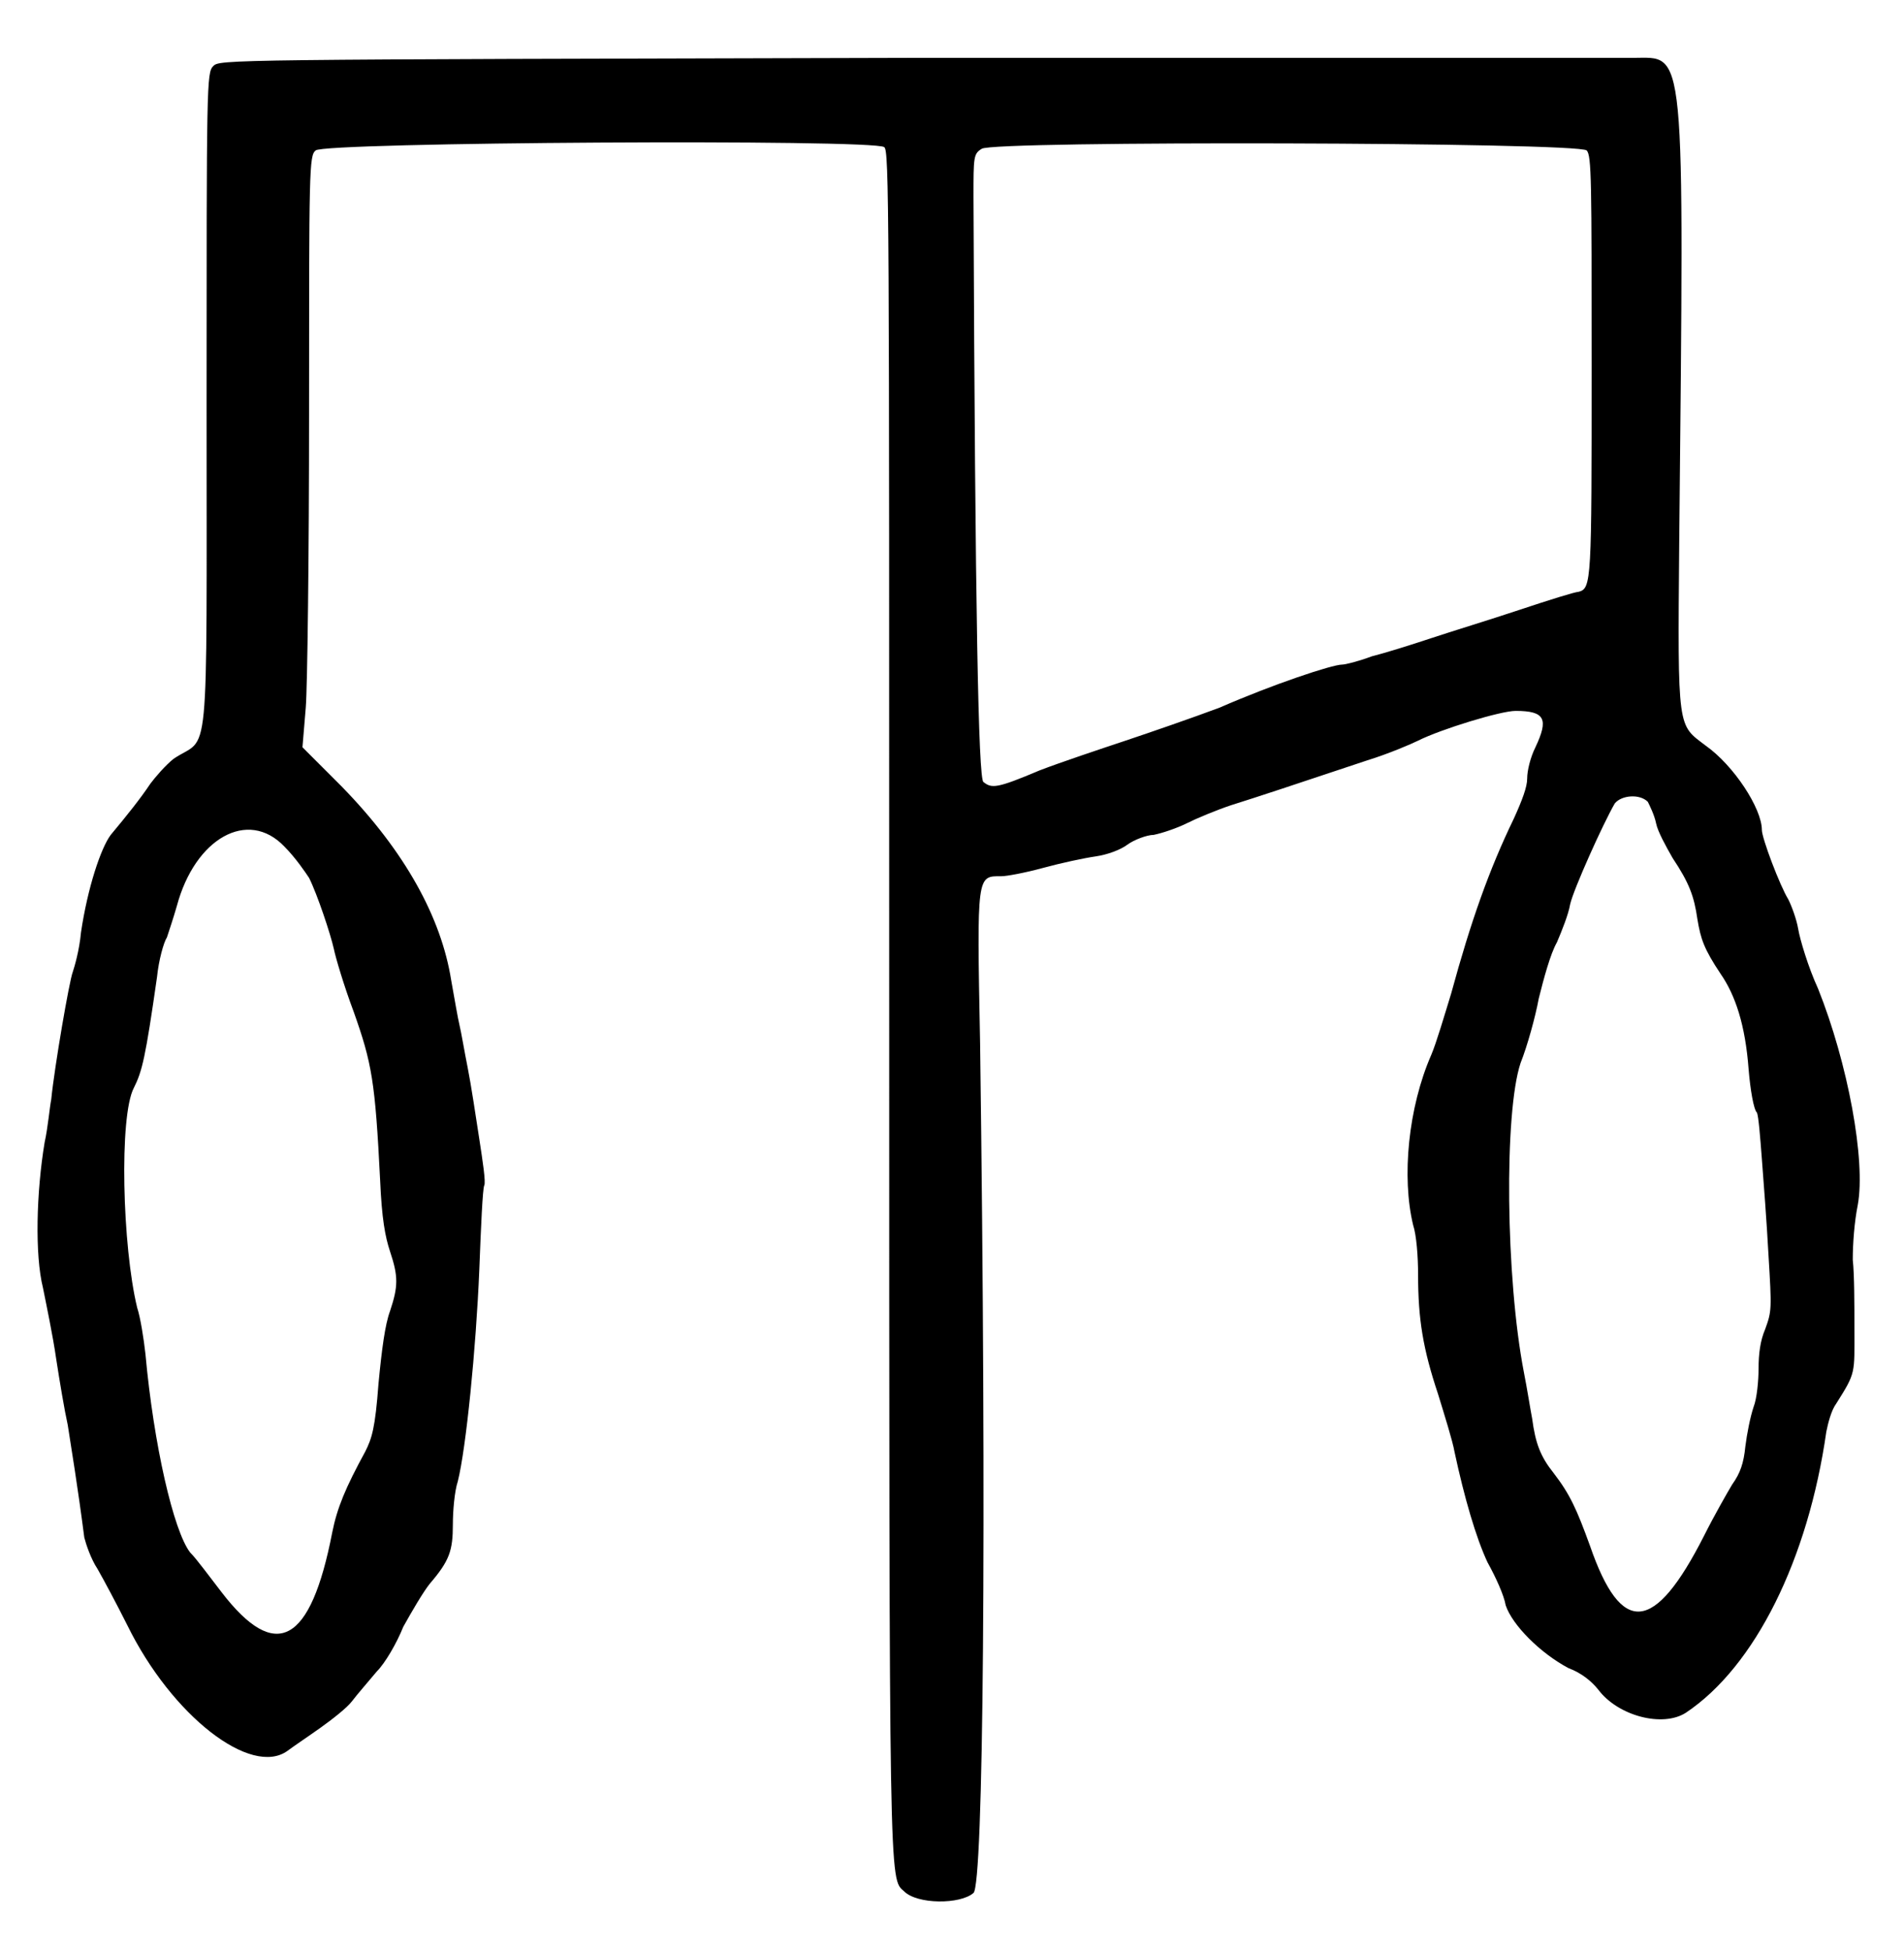 <?xml version="1.0" standalone="no"?>
<!DOCTYPE svg PUBLIC "-//W3C//DTD SVG 20010904//EN"
 "http://www.w3.org/TR/2001/REC-SVG-20010904/DTD/svg10.dtd">
<svg version="1.0" xmlns="http://www.w3.org/2000/svg"
 width="576pt" height="590pt" viewBox="0 0 576 590"
 preserveAspectRatio="xMidYMid meet">
<g transform="translate(0,590) scale(0.5,-0.5)"
fill="#000000" stroke="none">
<path d="M551 1145 c-418 -1 -418 -1 -422 -5 -4 -4 -4 -11 -4 -205 0 -226 2
-199 -20 -214 -5 -4 -11 -11 -14 -15 -6 -9 -14 -19 -24 -31 -6 -8 -14 -32 -18
-59 -1 -11 -4 -21 -5 -24 -2 -5 -11 -57 -13 -77 -1 -5 -2 -17 -4 -26 -5 -30
-6 -68 -1 -88 2 -10 6 -29 8 -43 2 -13 5 -31 7 -40 2 -13 6 -37 10 -68 1 -4 4
-13 8 -19 4 -7 12 -22 18 -34 27 -55 75 -92 97 -76 4 3 13 9 20 14 7 5 16 12
19 16 3 4 10 12 15 18 5 5 12 17 16 27 5 9 12 21 16 26 12 14 14 20 14 36 0 8
1 20 3 26 5 20 11 80 13 128 1 26 2 49 3 51 1 2 -1 15 -3 28 -2 13 -5 33 -7
43 -2 10 -4 22 -5 26 -1 4 -3 16 -5 27 -6 38 -28 78 -66 117 l-24 24 2 24 c1
12 2 93 2 178 0 147 0 156 4 159 4 5 338 7 344 2 3 -2 3 -36 3 -518 0 -540 0
-529 9 -537 8 -8 34 -8 42 -1 6 5 8 218 4 514 -2 103 -2 101 13 101 3 0 14 2
25 5 11 3 25 6 32 7 7 1 15 4 19 7 4 3 12 6 16 6 5 1 14 4 20 7 6 3 18 8 27
11 16 5 37 12 82 27 13 4 27 10 31 12 14 7 50 18 59 18 18 0 20 -5 12 -22 -3
-6 -5 -14 -5 -19 0 -5 -3 -13 -8 -24 -15 -31 -26 -62 -38 -106 -4 -13 -9 -30
-12 -37 -14 -32 -18 -74 -11 -103 2 -6 3 -19 3 -30 0 -27 3 -45 12 -72 4 -13
9 -29 10 -35 6 -28 13 -52 20 -67 5 -9 10 -20 11 -26 4 -12 21 -29 38 -38 8
-3 14 -8 18 -13 12 -16 39 -23 53 -14 42 28 74 93 85 170 1 5 3 13 6 17 12 19
11 18 11 45 0 14 0 33 -1 42 0 10 1 23 3 33 5 27 -6 86 -24 131 -6 13 -11 30
-12 36 -1 6 -4 14 -6 18 -5 8 -16 37 -16 42 0 13 -17 39 -34 51 -17 13 -17 8
-16 123 3 306 4 293 -28 293 -10 0 -207 0 -437 0z m409 -56 c3 -3 3 -19 3
-130 0 -131 0 -135 -8 -137 -2 0 -18 -5 -36 -11 -18 -6 -41 -13 -53 -17 -12
-4 -28 -9 -36 -11 -8 -3 -16 -5 -18 -5 -6 0 -42 -12 -74 -26 -16 -6 -42 -15
-57 -20 -15 -5 -39 -13 -52 -18 -26 -11 -29 -11 -34 -7 -3 2 -5 101 -6 354 0
24 0 26 5 29 6 5 361 4 366 -1z m37 -394 c1 -2 4 -8 5 -13 1 -5 6 -14 10 -21
10 -15 13 -23 15 -37 2 -12 4 -18 14 -33 9 -13 15 -31 17 -58 1 -12 3 -24 5
-26 1 -2 2 -15 3 -28 1 -13 3 -39 4 -58 2 -33 2 -34 -2 -45 -3 -7 -4 -15 -4
-24 0 -7 -1 -18 -3 -23 -2 -6 -4 -16 -5 -24 -1 -10 -3 -16 -8 -23 -3 -5 -11
-19 -17 -31 -30 -59 -50 -61 -69 -6 -8 22 -12 31 -22 44 -8 10 -11 18 -13 33
-1 5 -3 18 -5 28 -11 57 -12 157 -2 187 4 10 9 28 11 39 3 12 7 27 11 34 3 7
7 17 8 23 2 9 20 49 27 61 4 5 15 6 20 1z m-825 -27 c7 -7 13 -16 15 -19 5
-10 13 -34 15 -43 1 -5 6 -22 12 -38 11 -31 13 -42 16 -102 1 -23 3 -34 6 -43
5 -15 5 -21 0 -36 -3 -8 -5 -23 -7 -44 -2 -27 -4 -33 -8 -41 -12 -22 -17 -34
-20 -49 -13 -67 -34 -79 -67 -36 -7 9 -15 20 -19 24 -10 13 -22 65 -27 120 -1
9 -3 22 -5 28 -9 37 -11 116 -2 133 5 10 7 18 14 67 1 10 4 21 6 24 1 3 4 12
6 19 11 41 43 59 65 36z"/>
</g>
</svg>
